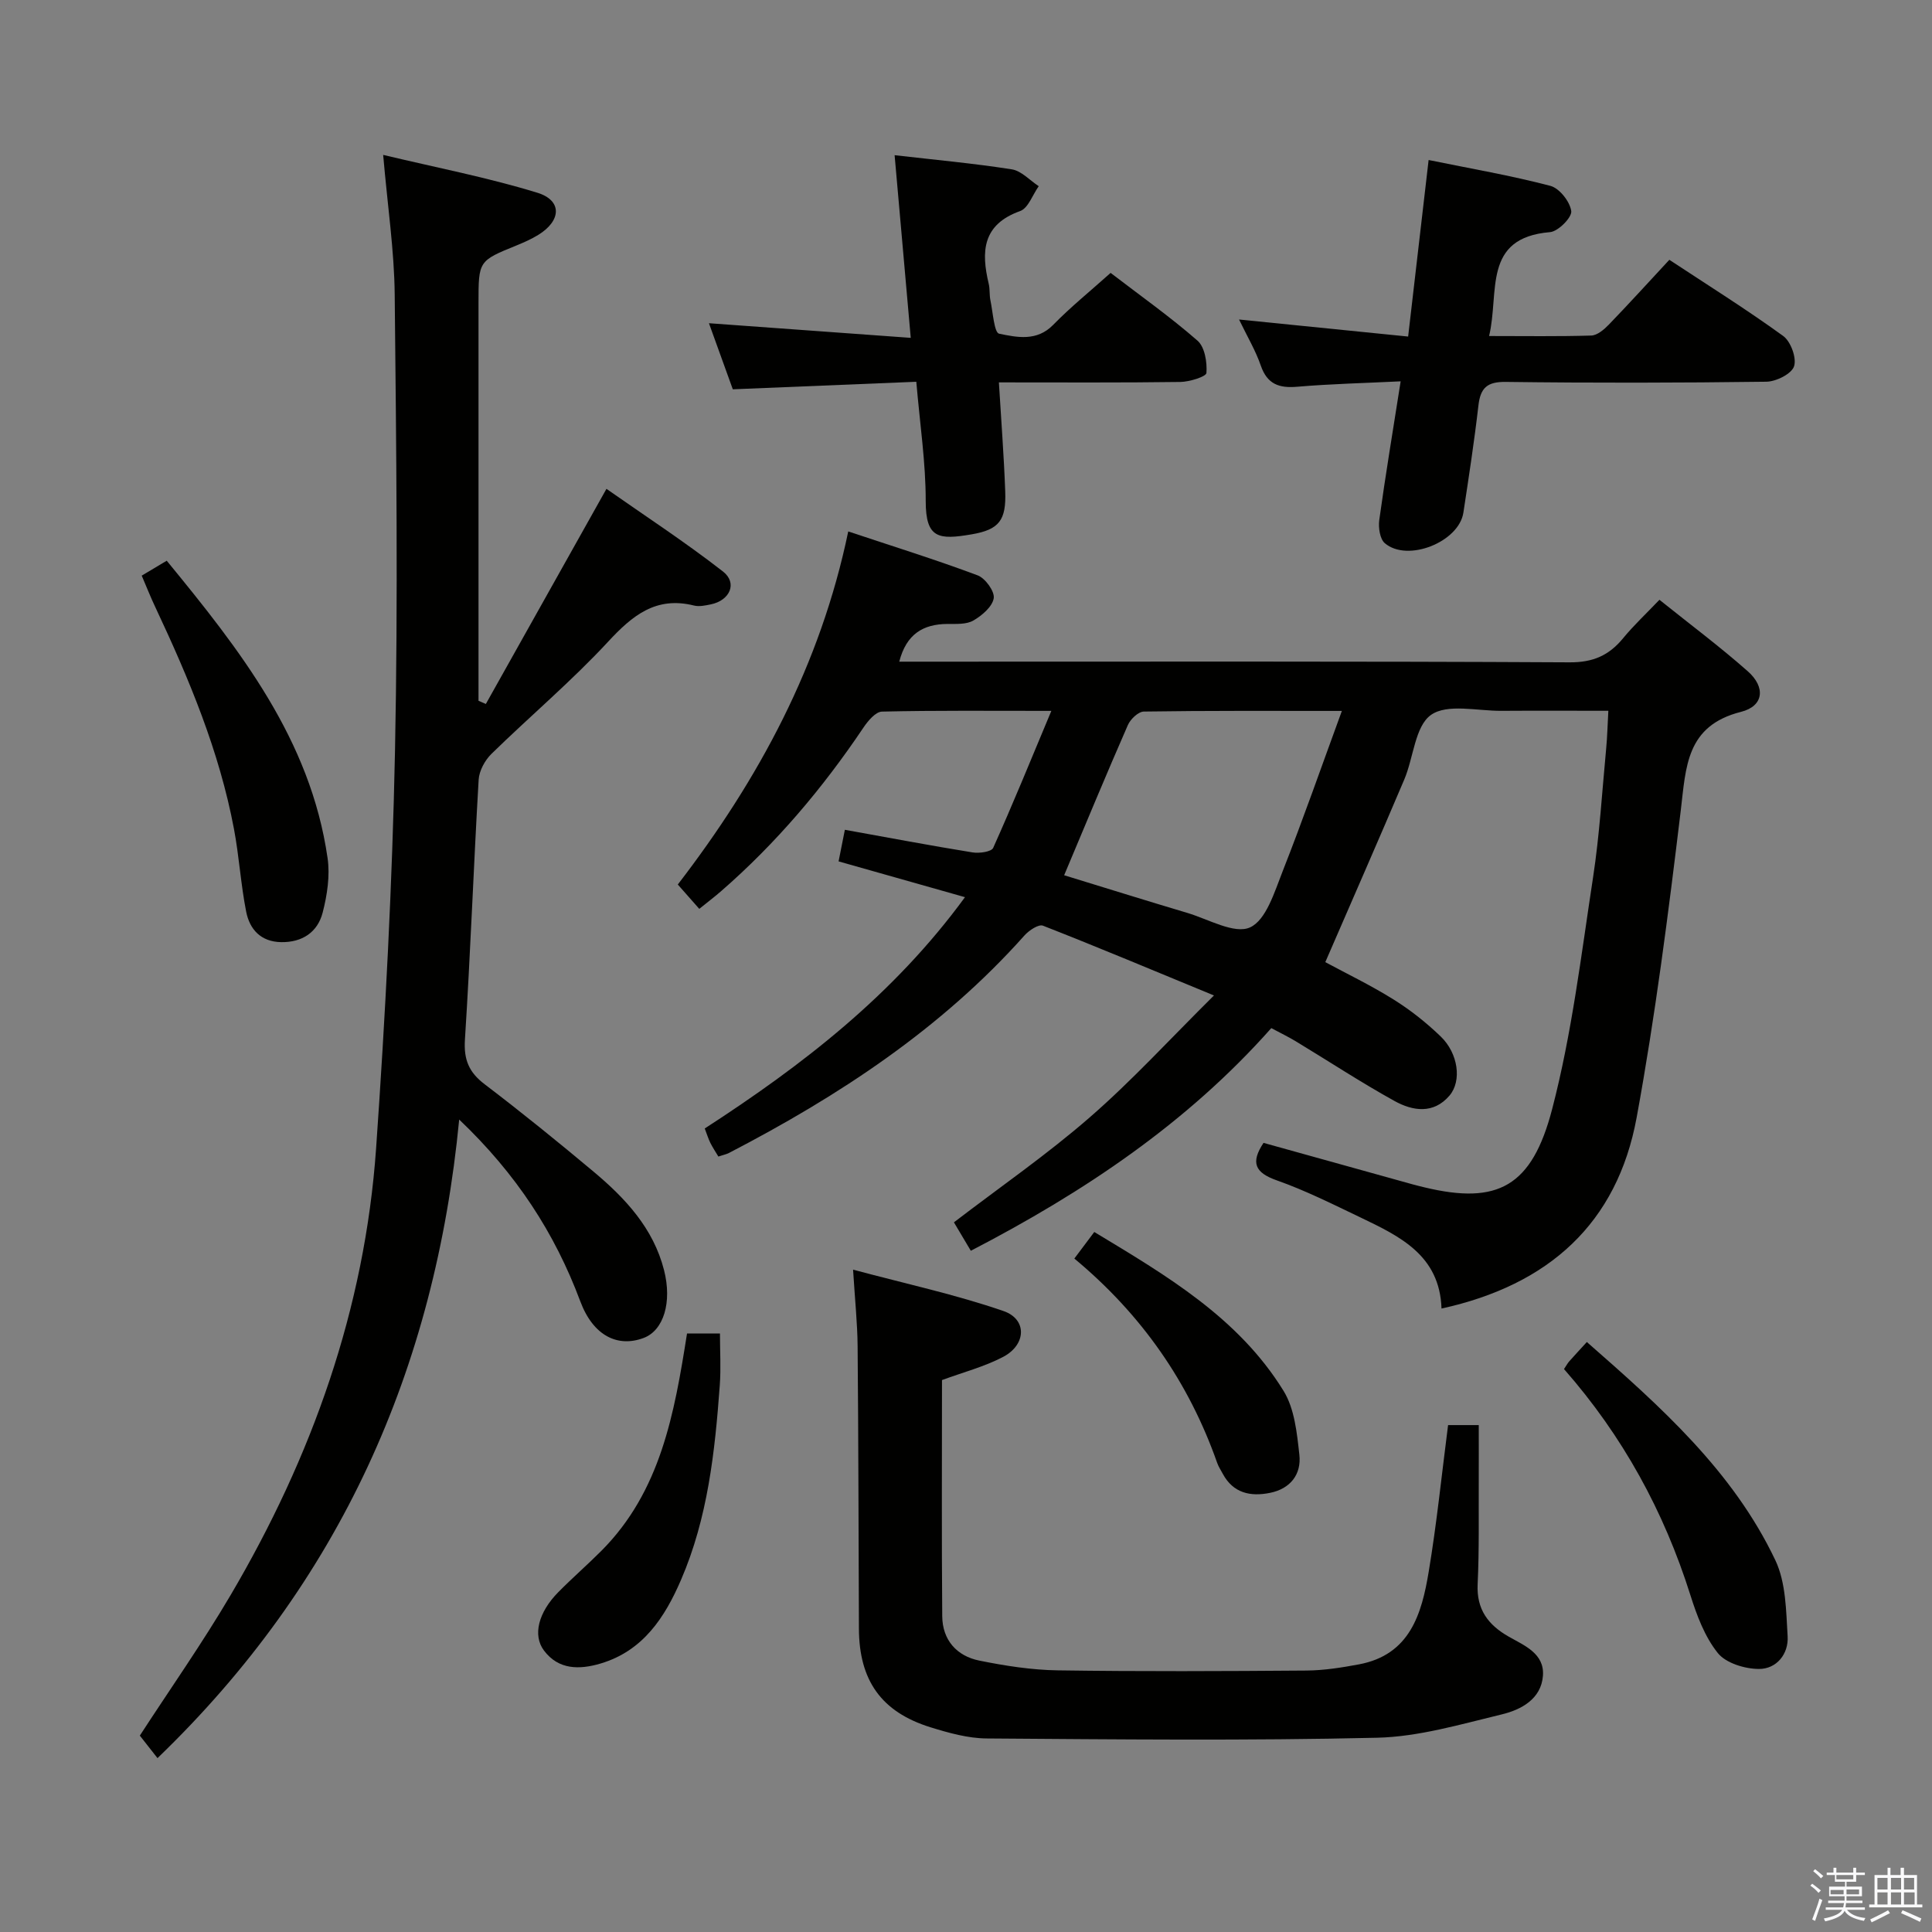 <svg enable-background="new 0 0 400 400" viewBox="0 0 400 400" xmlns="http://www.w3.org/2000/svg"><rect x="0" y="0" width="400" height="400" fill="#808080" stroke="none"/><path d="m374.8 390.4.4-.4c.7.5 1.3 1 1.8 1.4l-.5.5c-.5-.6-1.1-1.1-1.7-1.5zm1 7.3-.6-.3c.5-1.4 1.1-2.8 1.5-4.3.2.1.4.2.6.3-.5 1.3-1 2.8-1.5 4.3zm-.4-10.3.4-.4c.4.3 1 .8 1.7 1.4l-.5.5c-.4-.5-1-1-1.6-1.5zm2.5.3h1.7v-1h.6v1h3.5v-1h.6v1h1.8v.5h-1.8v1.4h-2v1h3.2v2h-3.2v.9h3.3v.5h-3.4c0 .3-.1.6-.1.9h4v.5h-3.7c.7.9 1.9 1.5 3.8 1.7-.1.2-.2.4-.3.6-2.1-.4-3.5-1.1-4-2.1-.4 1-1.8 1.7-4 2.2-.1-.2-.2-.4-.3-.6 2.1-.4 3.4-1 3.8-1.8h-3.4v-.5h3.6c.1-.3.1-.6.2-.9h-3.3v-.5h3.4c0-.3 0-.6 0-.9h-3.2v-2h3.3v-1h-2.1v-1.4h-1.7v-.5zm1.1 3.5v1h2.7c0-.3 0-.4 0-.4 0-.1 0-.2 0-.2 0-.1 0-.2 0-.3h-2.7zm1.2-3v.9h3.5v-.9zm4.7 3h-2.6v.6.4h2.6z" fill="#fafafb"/><path d="m393.6 386.7h.6v1.5h2.7v6.1h1.1v.6h-11v-.6h1.1v-6.1h2.7v-1.5h.6v1.5h2.1v-1.5zm-2.7 8.8.4.6c-1.2.6-2.5 1.3-3.8 1.9-.1-.2-.2-.4-.3-.6 1.2-.6 2.5-1.2 3.7-1.9zm-2.2-6.7v2.4h2.1v-2.4zm0 3v2.5h2.1v-2.5zm2.8-3v2.4h2.1v-2.4zm0 3v2.5h2.1v-2.5zm6 6.1c-1.4-.7-2.7-1.3-3.9-1.8l.3-.6c1.5.6 2.7 1.2 3.9 1.7zm-1.2-9.1h-2.1v2.4h2.1zm-2.1 3v2.5h2.2v-2.5z" fill="#fafafb"/><g fill="#010100"><path d="m175.62 110.03c9.3 3.1 18.14 5.85 26.79 9.09 1.58.59 3.56 3.33 3.33 4.74-.29 1.76-2.44 3.59-4.23 4.62-1.45.83-3.55.69-5.36.7-5.02.04-8.49 2.08-9.97 7.81h5.32c44.49 0 88.98-.1 133.46.14 4.85.03 8.14-1.42 11.07-4.97 2.2-2.68 4.76-5.07 7.54-7.98 6.23 5 12.47 9.66 18.29 14.8 3.73 3.3 3.32 7.21-1.4 8.4-11.4 2.88-11.39 11.4-12.48 20.46-2.56 21.24-5.27 42.5-9.13 63.53-4.03 21.91-18.18 34.68-40.4 39.55-.37-11.05-8.65-14.96-16.82-18.88-5.69-2.72-11.36-5.57-17.29-7.66-4.53-1.6-5.45-3.67-2.74-7.76 10.26 2.86 20.61 5.74 30.95 8.61.8.22 1.61.41 2.42.61 15.15 3.63 22.21-.17 26.39-16.23 4.09-15.67 6.01-31.92 8.47-47.98 1.35-8.85 1.87-17.84 2.72-26.76.22-2.3.27-4.63.44-7.71-7.59 0-14.86-.04-22.13.01-4.98.04-11.19-1.54-14.58.84-3.33 2.34-3.61 8.84-5.54 13.38-5.31 12.51-10.78 24.96-16.35 37.81 4.31 2.33 9.37 4.76 14.11 7.72 3.5 2.18 6.8 4.8 9.77 7.66 3.65 3.5 4.41 9.21 1.84 12.24-3.31 3.89-7.62 3.21-11.37 1.14-6.98-3.86-13.65-8.25-20.48-12.38-1.54-.93-3.18-1.72-5.05-2.72-17.43 19.66-38.71 33.91-62.21 46.1-1.27-2.13-2.42-4.08-3.5-5.89 9.57-7.33 19.29-14.04 28.14-21.75 8.73-7.59 16.58-16.19 25.7-25.22-12.77-5.27-24.04-10-35.41-14.45-.9-.35-2.89.98-3.82 2.02-17.22 19.32-38.41 33.22-61.15 45.02-.58.3-1.24.43-2.23.76-.56-.94-1.17-1.85-1.65-2.81-.43-.86-.71-1.8-1.17-3 20.24-13.11 39.09-27.65 53.88-47.89-8.98-2.54-17.35-4.91-26.17-7.41.44-2.23.84-4.23 1.3-6.54 9.16 1.65 17.77 3.28 26.42 4.68 1.4.23 3.93-.12 4.29-.94 4.04-9 7.77-18.14 12.04-28.36-12.86 0-23.96-.11-35.06.15-1.33.03-2.92 1.93-3.85 3.32-8.4 12.5-18.04 23.91-29.41 33.81-1.37 1.2-2.83 2.3-4.57 3.71-1.46-1.66-2.82-3.2-4.45-5.04 16.78-21.81 29.54-45.45 35.29-73.1zm44.7 71.18c8.17 2.5 16.81 5.21 25.48 7.79 4.39 1.31 9.76 4.46 13 3.01 3.35-1.51 5.09-7.4 6.78-11.68 4.21-10.68 7.98-21.52 12.24-33.14-14.76 0-27.89-.07-41.01.13-1.14.02-2.77 1.58-3.3 2.8-4.45 10.15-8.69 20.4-13.19 31.09z"/><path d="m79.33 32.07c10.88 2.6 21.57 4.66 31.91 7.83 5.19 1.59 4.99 5.78.22 8.72-1.41.87-2.95 1.55-4.48 2.18-7.9 3.21-7.91 3.2-7.91 11.9v77 5.39c.51.22 1.01.44 1.52.66 8.11-14.47 16.23-28.94 24.97-44.54 7.84 5.5 16.23 10.97 24.12 17.11 3.06 2.38 1.45 6-2.52 6.81-1.13.23-2.4.51-3.47.24-7.88-1.96-12.75 2.04-17.81 7.51-7.57 8.17-16.14 15.39-24.12 23.19-1.36 1.33-2.55 3.51-2.66 5.36-1.05 17.92-1.69 35.87-2.84 53.79-.27 4.16.81 6.78 4.08 9.26 7.68 5.85 15.19 11.93 22.59 18.13 6.56 5.5 12.34 11.69 14.55 20.35 1.7 6.64-.07 12.47-4.2 14.04-5.3 2.01-10.43-.33-13.14-7.58-5.29-14.16-13.24-26.37-25.07-37.63-4.98 51.69-24.7 95.84-62.46 132.21-1.23-1.57-2.43-3.1-3.66-4.66 6.23-9.6 12.92-19.11 18.8-29.1 16.83-28.59 27.79-59.28 30.12-92.52 1.91-27.36 3.35-54.78 3.91-82.2.64-31.48.26-62.99-.06-94.49-.09-9.13-1.46-18.21-2.39-28.96z"/><path d="m299.81 295.05h6.35c0 3.94.02 7.7 0 11.46-.04 7.16.11 14.33-.23 21.48-.25 5.23 2.18 8.43 6.42 10.85 3.29 1.87 7.43 3.51 7.1 8.09-.35 4.84-4.53 7.06-8.54 8.02-8.52 2.05-17.17 4.63-25.82 4.83-26.92.63-53.86.34-80.79.15-3.9-.03-7.89-1.15-11.67-2.32-10.17-3.17-14.76-9.7-14.8-20.42-.08-19.48-.1-38.97-.27-58.45-.04-4.77-.55-9.54-.94-15.87 10.98 2.94 21.27 5.16 31.15 8.57 4.92 1.7 4.72 6.97-.08 9.49-3.89 2.04-8.25 3.17-12.66 4.8 0 16.28-.09 32.59.05 48.89.04 4.91 2.98 8.24 7.68 9.19 5.34 1.08 10.82 1.94 16.26 2.02 17.15.25 34.31.17 51.46.04 3.63-.03 7.29-.61 10.87-1.28 10.57-1.98 13-10.45 14.45-19.19 1.66-9.96 2.68-20.04 4.01-30.35z"/><path d="m308.3 69.57c7.57 0 14.37.11 21.16-.1 1.23-.04 2.63-1.23 3.6-2.23 4.15-4.3 8.18-8.73 12.56-13.45 7.93 5.23 15.94 10.24 23.57 15.77 1.57 1.14 2.82 4.57 2.25 6.28-.52 1.57-3.7 3.16-5.73 3.19-17.98.24-35.98.27-53.96.04-3.87-.05-5.24 1.25-5.66 4.89-.85 7.41-1.99 14.79-3.11 22.17-.93 6.09-11.56 10.34-16.26 6.34-1.03-.87-1.37-3.24-1.16-4.79 1.29-9.32 2.84-18.6 4.43-28.73-7.56.37-14.5.53-21.4 1.12-3.79.33-6.23-.53-7.56-4.39-1.06-3.08-2.77-5.95-4.5-9.53 11.87 1.2 23.11 2.33 35.01 3.53 1.4-12.11 2.76-23.86 4.24-36.55 8.83 1.8 17.11 3.22 25.21 5.35 1.87.49 4.05 3.26 4.32 5.22.18 1.29-2.7 4.22-4.39 4.36-14.09 1.18-10.44 12.43-12.62 21.51z"/><path d="m189.71 79.04c-12.84.53-25.24 1.04-37.99 1.56-1.58-4.39-3.2-8.88-4.94-13.68 13.94 1.01 27.51 2 41.78 3.03-1.15-13.08-2.23-25.21-3.34-37.82 8.22.95 16.28 1.68 24.26 2.93 1.99.31 3.73 2.28 5.58 3.49-1.27 1.77-2.17 4.55-3.86 5.15-7.83 2.8-8.08 8.4-6.5 15.04.27 1.12.12 2.33.36 3.46.51 2.42.77 6.68 1.8 6.89 3.69.75 7.79 1.65 11.19-1.83 3.59-3.68 7.62-6.93 11.89-10.76 6.05 4.64 12.27 9.04 17.98 14.02 1.52 1.32 2.02 4.47 1.86 6.69-.05.77-3.5 1.84-5.4 1.87-12.3.17-24.6.09-37.57.09.47 7.81 1.04 15.18 1.31 22.56.22 5.96-1.22 7.92-6.95 8.9-6.82 1.16-9.51.89-9.51-6.87.01-7.93-1.19-15.87-1.95-24.72z"/><path d="m29.34 119.18c1.83-1.09 3.25-1.94 5.18-3.09 15.12 18.43 29.76 36.99 33.3 61.56.53 3.65-.08 7.65-1.01 11.27-1.04 4.06-4.2 6.21-8.6 6.14-4.2-.07-6.51-2.63-7.24-6.29-1.12-5.66-1.46-11.48-2.53-17.15-3.03-16.08-9.29-31.04-16.21-45.76-1.03-2.16-1.91-4.4-2.89-6.68z"/><path d="m323.81 283.45c.52-.78.75-1.22 1.07-1.58 1.1-1.24 2.22-2.45 3.66-4.02 15.19 13.31 30.23 26.66 39.03 45.19 2.19 4.62 2.22 10.43 2.54 15.74.22 3.66-2.29 6.77-5.94 6.76-2.92-.01-6.84-1.2-8.52-3.3-2.7-3.37-4.35-7.79-5.68-12.01-5.47-17.31-13.96-32.89-26.16-46.78z"/><path d="m142.24 276.09h6.82c0 3.64.22 7.21-.04 10.75-1 13.74-2.49 27.44-8.02 40.25-3.34 7.75-7.85 14.7-16.64 17.32-4.37 1.3-8.72 1.34-11.74-2.69-2.39-3.19-1.11-7.93 2.93-12.04 2.91-2.96 6.05-5.68 8.98-8.62 12.24-12.3 15.09-28.34 17.71-44.97z"/><path d="m222.43 260.57c1.59-2.11 2.68-3.56 4.13-5.5 14.87 8.98 29.84 17.72 39.2 32.92 2.27 3.69 2.76 8.71 3.26 13.2.45 4.05-1.86 7.04-6.07 7.89-4.06.82-7.64.07-9.8-3.97-.39-.73-.86-1.44-1.14-2.22-5.87-16.69-15.64-30.74-29.58-42.32z"/></g></svg>